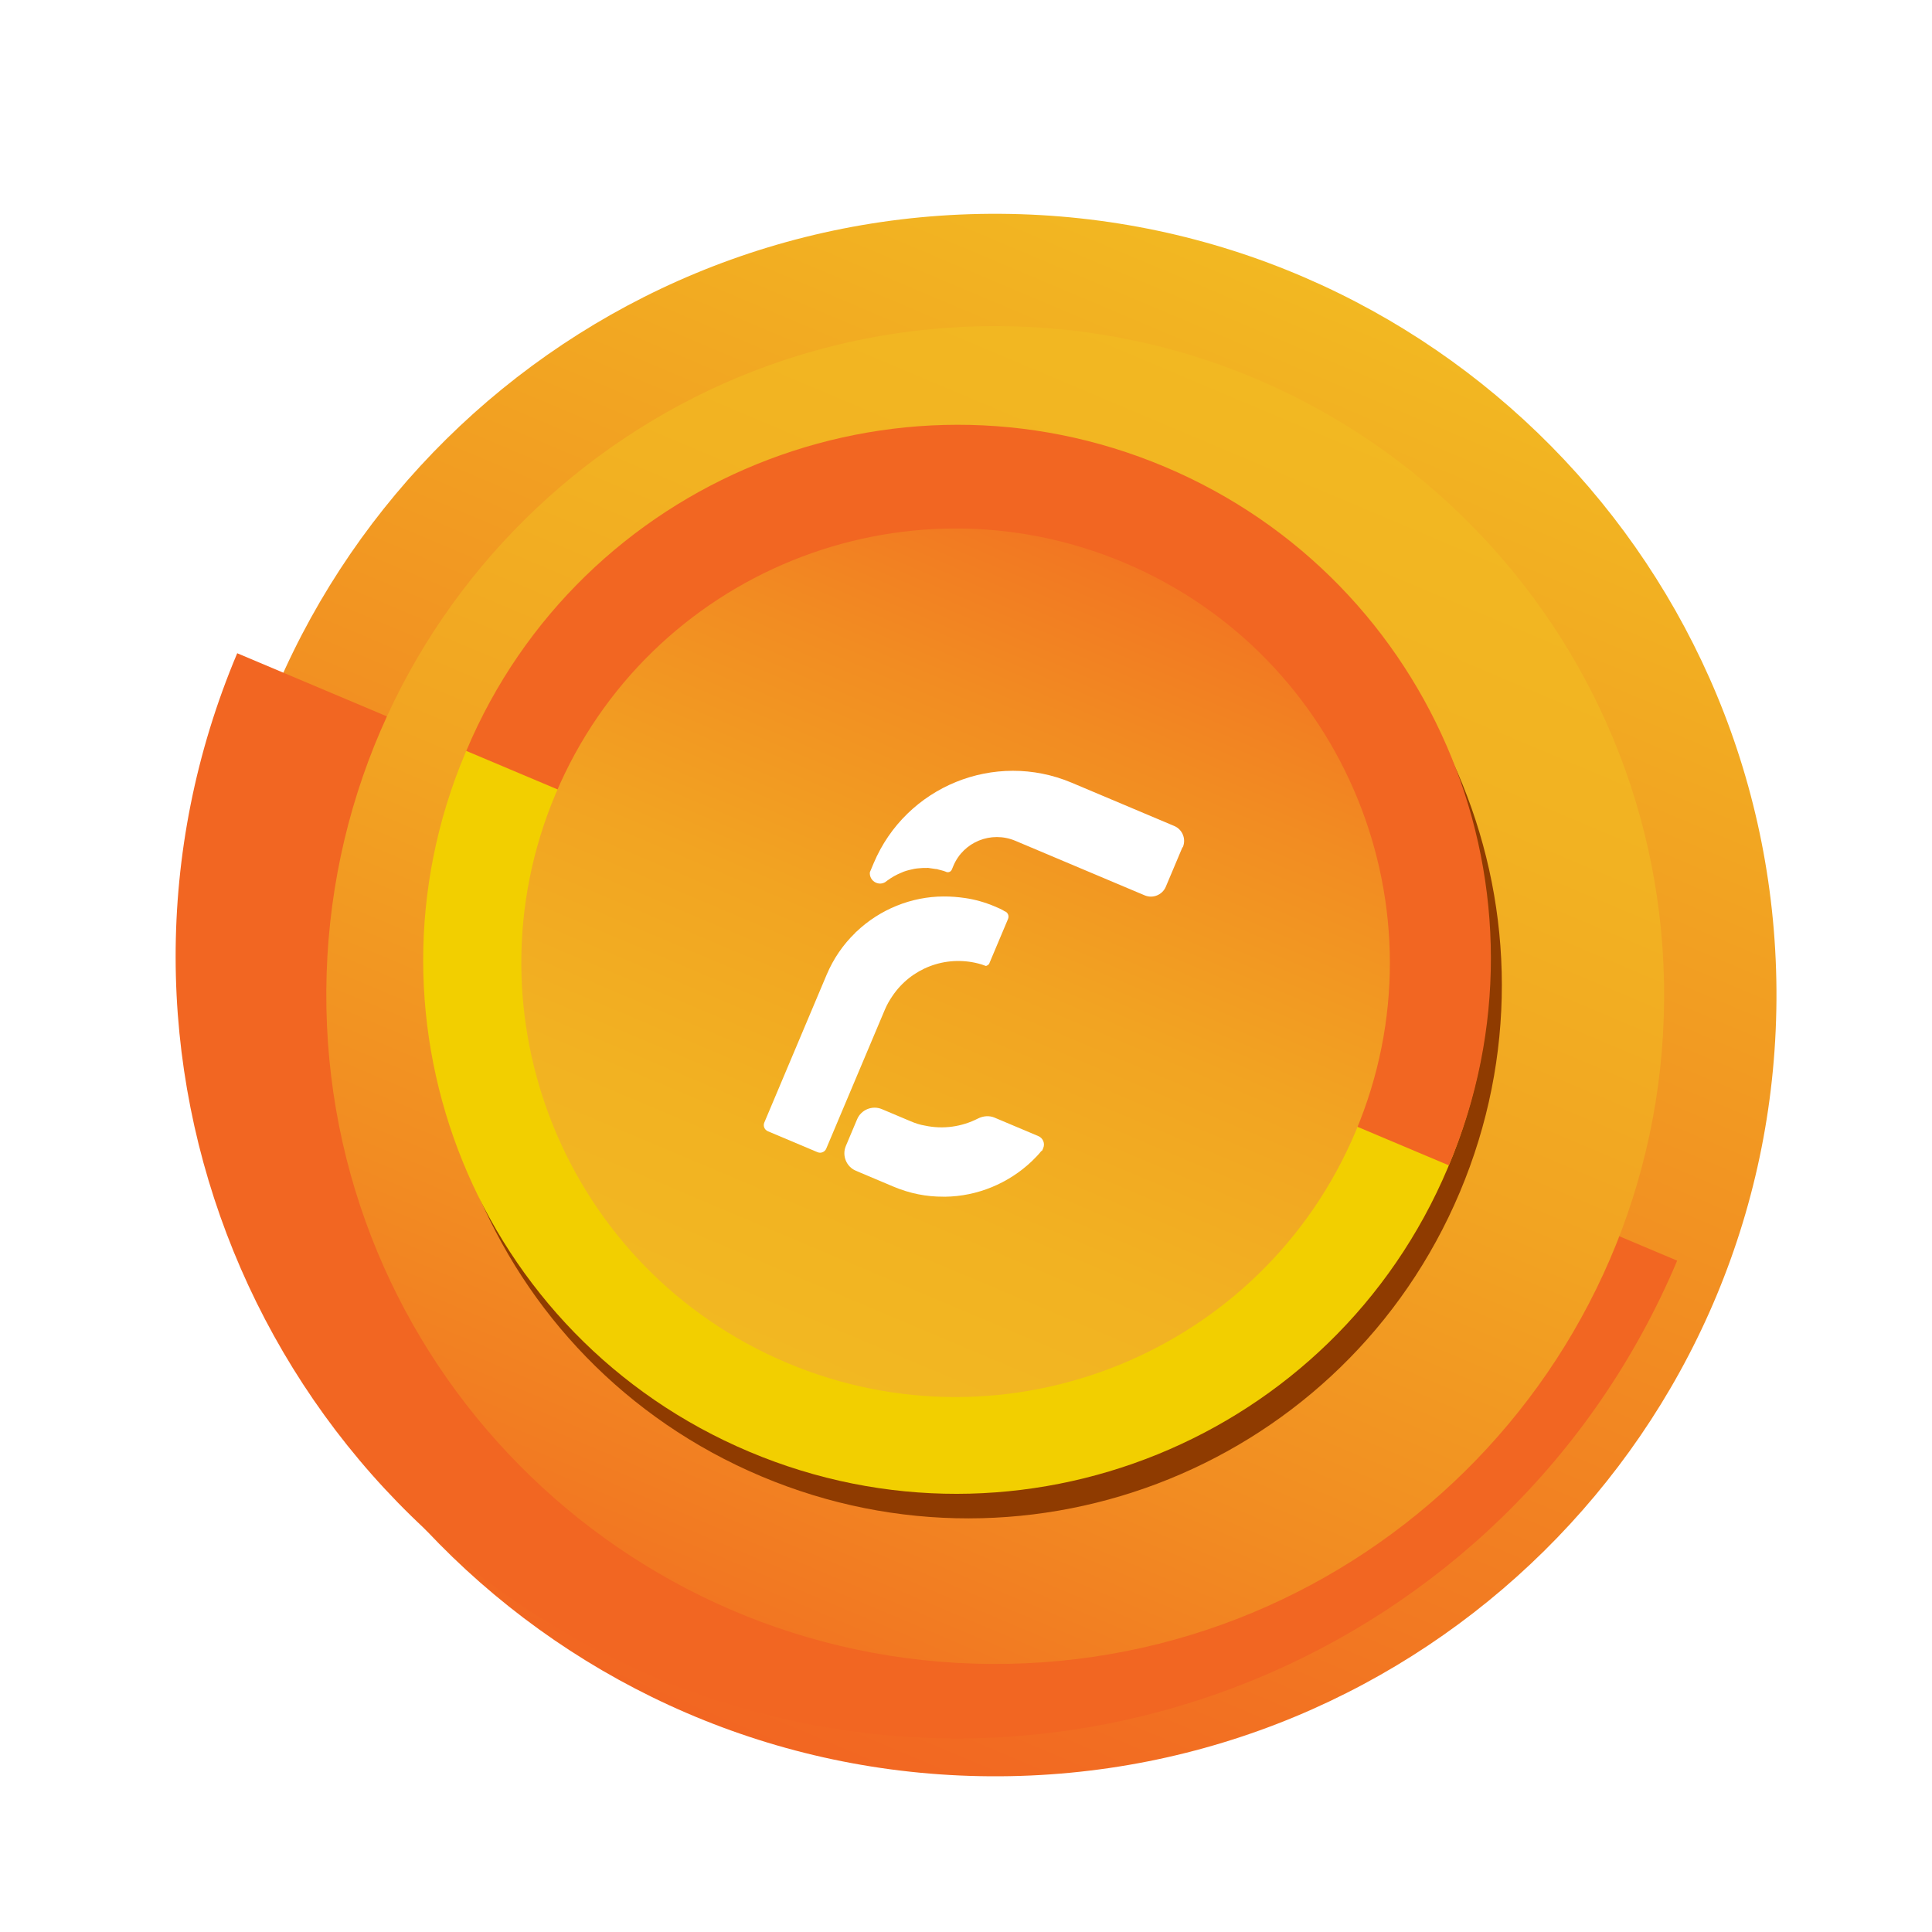 <svg width="88" height="88" viewBox="0 0 88 88" fill="none" xmlns="http://www.w3.org/2000/svg">
<g filter="url(#filter0_f_80_241)">
<g filter="url(#filter1_d_80_241)">
<path d="M43.362 79.169C63.015 79.296 79.05 63.468 79.177 43.815C79.304 24.163 63.476 8.128 43.823 8.001C24.171 7.874 8.136 23.702 8.009 43.354C7.881 63.007 23.71 79.042 43.362 79.169Z" fill="url(#paint0_linear_80_241)"/>
</g>
<path d="M76.393 57.421C68.752 75.536 47.877 84.013 29.775 76.378C11.674 68.742 3.164 47.87 10.805 29.754L76.393 57.421Z" fill="#F26622"/>
<g filter="url(#filter2_d_80_241)">
<path d="M43.395 74.053C60.222 74.162 73.952 60.609 74.061 43.782C74.169 26.955 60.617 13.226 43.79 13.117C26.963 13.008 13.234 26.561 13.125 43.388C13.016 60.215 26.568 73.944 43.395 74.053Z" fill="url(#paint1_linear_80_241)"/>
</g>
<path d="M34.673 67.244C47.032 72.458 61.279 66.665 66.492 54.305C71.705 41.945 65.912 27.7 53.553 22.486C41.193 17.273 26.947 23.066 21.734 35.425C16.52 47.785 22.313 62.031 34.673 67.244Z" fill="url(#paint2_linear_80_241)"/>
<path d="M34.13 66.126C46.49 71.34 60.736 65.547 65.949 53.187C71.163 40.827 65.37 26.582 53.01 21.368C40.651 16.154 26.405 21.948 21.191 34.307C15.978 46.667 21.771 60.913 34.13 66.126Z" fill="url(#paint3_linear_80_241)"/>
<path d="M21.236 34.202C26.447 21.846 40.7 16.051 53.055 21.262C65.41 26.474 71.206 40.726 65.994 53.081L21.236 34.202Z" fill="#F26622"/>
<path d="M35.84 62.074C45.903 66.319 57.502 61.602 61.747 51.539C65.992 41.476 61.275 29.877 51.212 25.632C41.149 21.387 29.55 26.104 25.305 36.167C21.06 46.231 25.777 57.829 35.84 62.074Z" fill="url(#paint4_linear_80_241)"/>
<g filter="url(#filter3_d_80_241)">
<path d="M45.047 40.985L44.182 43.038C44.182 43.038 44.092 43.14 44.02 43.126C44.02 43.126 44.007 43.12 43.993 43.114C43.901 43.075 43.789 43.044 43.691 43.018C42.185 42.632 40.62 43.236 39.769 44.514C39.645 44.696 39.529 44.897 39.434 45.122L36.764 51.452C36.703 51.597 36.528 51.68 36.369 51.612L34.105 50.657C33.959 50.596 33.877 50.421 33.944 50.262L36.781 43.535C37.094 42.794 37.536 42.153 38.087 41.622C38.099 41.595 38.118 41.587 38.142 41.566C39.21 40.551 40.641 39.969 42.109 39.964C42.437 39.962 42.755 39.987 43.093 40.036C43.548 40.103 43.994 40.229 44.444 40.419C44.603 40.486 44.762 40.553 44.896 40.641C44.896 40.641 44.936 40.657 44.95 40.663C45.057 40.74 45.098 40.866 45.042 40.998L45.047 40.985Z" fill="white"/>
<path d="M52.985 37.735L52.231 39.523C52.074 39.894 51.641 40.07 51.27 39.913L45.378 37.428C44.278 36.965 43.017 37.477 42.559 38.563C42.537 38.616 42.52 38.656 42.503 38.696C42.503 38.696 42.492 38.722 42.486 38.736C42.442 38.841 42.329 38.887 42.223 38.843L42.197 38.831C42.09 38.787 41.96 38.763 41.849 38.731C41.822 38.72 41.796 38.709 41.777 38.717C41.66 38.698 41.556 38.686 41.439 38.668C41.412 38.657 41.38 38.659 41.361 38.666C41.284 38.665 41.207 38.663 41.143 38.667C40.982 38.678 40.822 38.688 40.663 38.731C40.492 38.768 40.334 38.81 40.178 38.884C39.951 38.976 39.746 39.093 39.544 39.241C39.519 39.262 39.476 39.29 39.451 39.311C39.327 39.384 39.18 39.4 39.035 39.338C38.836 39.254 38.733 39.055 38.752 38.861C38.752 38.861 38.803 38.741 38.825 38.688C38.859 38.609 38.892 38.529 38.925 38.45C40.4 34.954 44.435 33.303 47.944 34.782L52.618 36.754C52.989 36.911 53.166 37.344 53.009 37.715L52.985 37.735Z" fill="white"/>
<path d="M46.649 51.425C46.649 51.425 46.627 51.478 46.616 51.504C46.605 51.531 46.593 51.558 46.561 51.56C46.43 51.723 46.291 51.867 46.134 52.019C45.066 53.035 43.648 53.622 42.174 53.64C42.148 53.629 42.123 53.649 42.097 53.638C41.331 53.643 40.567 53.492 39.826 53.18L38.118 52.459C37.681 52.275 37.474 51.767 37.658 51.329L38.172 50.111C38.356 49.674 38.865 49.467 39.302 49.652L40.6 50.199C40.811 50.289 41.029 50.365 41.263 50.401C42.093 50.579 42.941 50.454 43.677 50.078C43.914 49.959 44.19 49.935 44.428 50.036L46.427 50.879C46.639 50.969 46.739 51.213 46.649 51.425Z" fill="white"/>
</g>
</g>
<defs>
<filter id="filter0_f_80_241" x="0" y="0" width="87.178" height="87.185" filterUnits="userSpaceOnUse" color-interpolation-filters="sRGB">
<feFlood flood-opacity="0" result="BackgroundImageFix"/>
<feBlend mode="normal" in="SourceGraphic" in2="BackgroundImageFix" result="shape"/>
<feGaussianBlur stdDeviation="4" result="effect1_foregroundBlur_80_241"/>
</filter>
<filter id="filter1_d_80_241" x="8.008" y="8" width="72.908" height="72.908" filterUnits="userSpaceOnUse" color-interpolation-filters="sRGB">
<feFlood flood-opacity="0" result="BackgroundImageFix"/>
<feColorMatrix in="SourceAlpha" type="matrix" values="0 0 0 0 0 0 0 0 0 0 0 0 0 0 0 0 0 0 127 0" result="hardAlpha"/>
<feOffset dx="1.738" dy="1.738"/>
<feColorMatrix type="matrix" values="0 0 0 0 0 0 0 0 0 0 0 0 0 0 0 0 0 0 0.46 0"/>
<feBlend mode="normal" in2="BackgroundImageFix" result="effect1_dropShadow_80_241"/>
<feBlend mode="normal" in="SourceGraphic" in2="effect1_dropShadow_80_241" result="shape"/>
</filter>
<filter id="filter2_d_80_241" x="13.124" y="13.117" width="62.675" height="62.675" filterUnits="userSpaceOnUse" color-interpolation-filters="sRGB">
<feFlood flood-opacity="0" result="BackgroundImageFix"/>
<feColorMatrix in="SourceAlpha" type="matrix" values="0 0 0 0 0 0 0 0 0 0 0 0 0 0 0 0 0 0 127 0" result="hardAlpha"/>
<feOffset dx="1.738" dy="1.738"/>
<feColorMatrix type="matrix" values="0 0 0 0 0 0 0 0 0 0 0 0 0 0 0 0 0 0 0.46 0"/>
<feBlend mode="normal" in2="BackgroundImageFix" result="effect1_dropShadow_80_241"/>
<feBlend mode="normal" in="SourceGraphic" in2="effect1_dropShadow_80_241" result="shape"/>
</filter>
<filter id="filter3_d_80_241" x="33.92" y="34.239" width="20.015" height="20.271" filterUnits="userSpaceOnUse" color-interpolation-filters="sRGB">
<feFlood flood-opacity="0" result="BackgroundImageFix"/>
<feColorMatrix in="SourceAlpha" type="matrix" values="0 0 0 0 0 0 0 0 0 0 0 0 0 0 0 0 0 0 127 0" result="hardAlpha"/>
<feOffset dx="0.869" dy="0.869"/>
<feColorMatrix type="matrix" values="0 0 0 0 0 0 0 0 0 0 0 0 0 0 0 0 0 0 0.46 0"/>
<feBlend mode="normal" in2="BackgroundImageFix" result="effect1_dropShadow_80_241"/>
<feBlend mode="normal" in="SourceGraphic" in2="effect1_dropShadow_80_241" result="shape"/>
</filter>
<linearGradient id="paint0_linear_80_241" x1="57.423" y1="10.798" x2="29.757" y2="76.386" gradientUnits="userSpaceOnUse">
<stop stop-color="#F2B822"/>
<stop offset="1" stop-color="#F26622"/>
</linearGradient>
<linearGradient id="paint1_linear_80_241" x1="55.429" y1="15.526" x2="31.751" y2="71.659" gradientUnits="userSpaceOnUse">
<stop stop-color="#F2B822"/>
<stop offset="0.23" stop-color="#F2B222"/>
<stop offset="0.5" stop-color="#F2A422"/>
<stop offset="0.79" stop-color="#F28C22"/>
<stop offset="1" stop-color="#F27622"/>
</linearGradient>
<linearGradient id="paint2_linear_80_241" x1="34.66" y1="67.239" x2="53.539" y2="22.48" gradientUnits="userSpaceOnUse">
<stop stop-color="#8F3B00"/>
</linearGradient>
<linearGradient id="paint3_linear_80_241" x1="34.13" y1="66.126" x2="53.01" y2="21.368" gradientUnits="userSpaceOnUse">
<stop stop-color="#F2CF00"/>
</linearGradient>
<linearGradient id="paint4_linear_80_241" x1="35.84" y1="62.074" x2="51.218" y2="25.619" gradientUnits="userSpaceOnUse">
<stop stop-color="#F2B822"/>
<stop offset="0.23" stop-color="#F2B222"/>
<stop offset="0.5" stop-color="#F2A422"/>
<stop offset="0.79" stop-color="#F28C22"/>
<stop offset="1" stop-color="#F27622"/>
</linearGradient>
</defs>
</svg>
